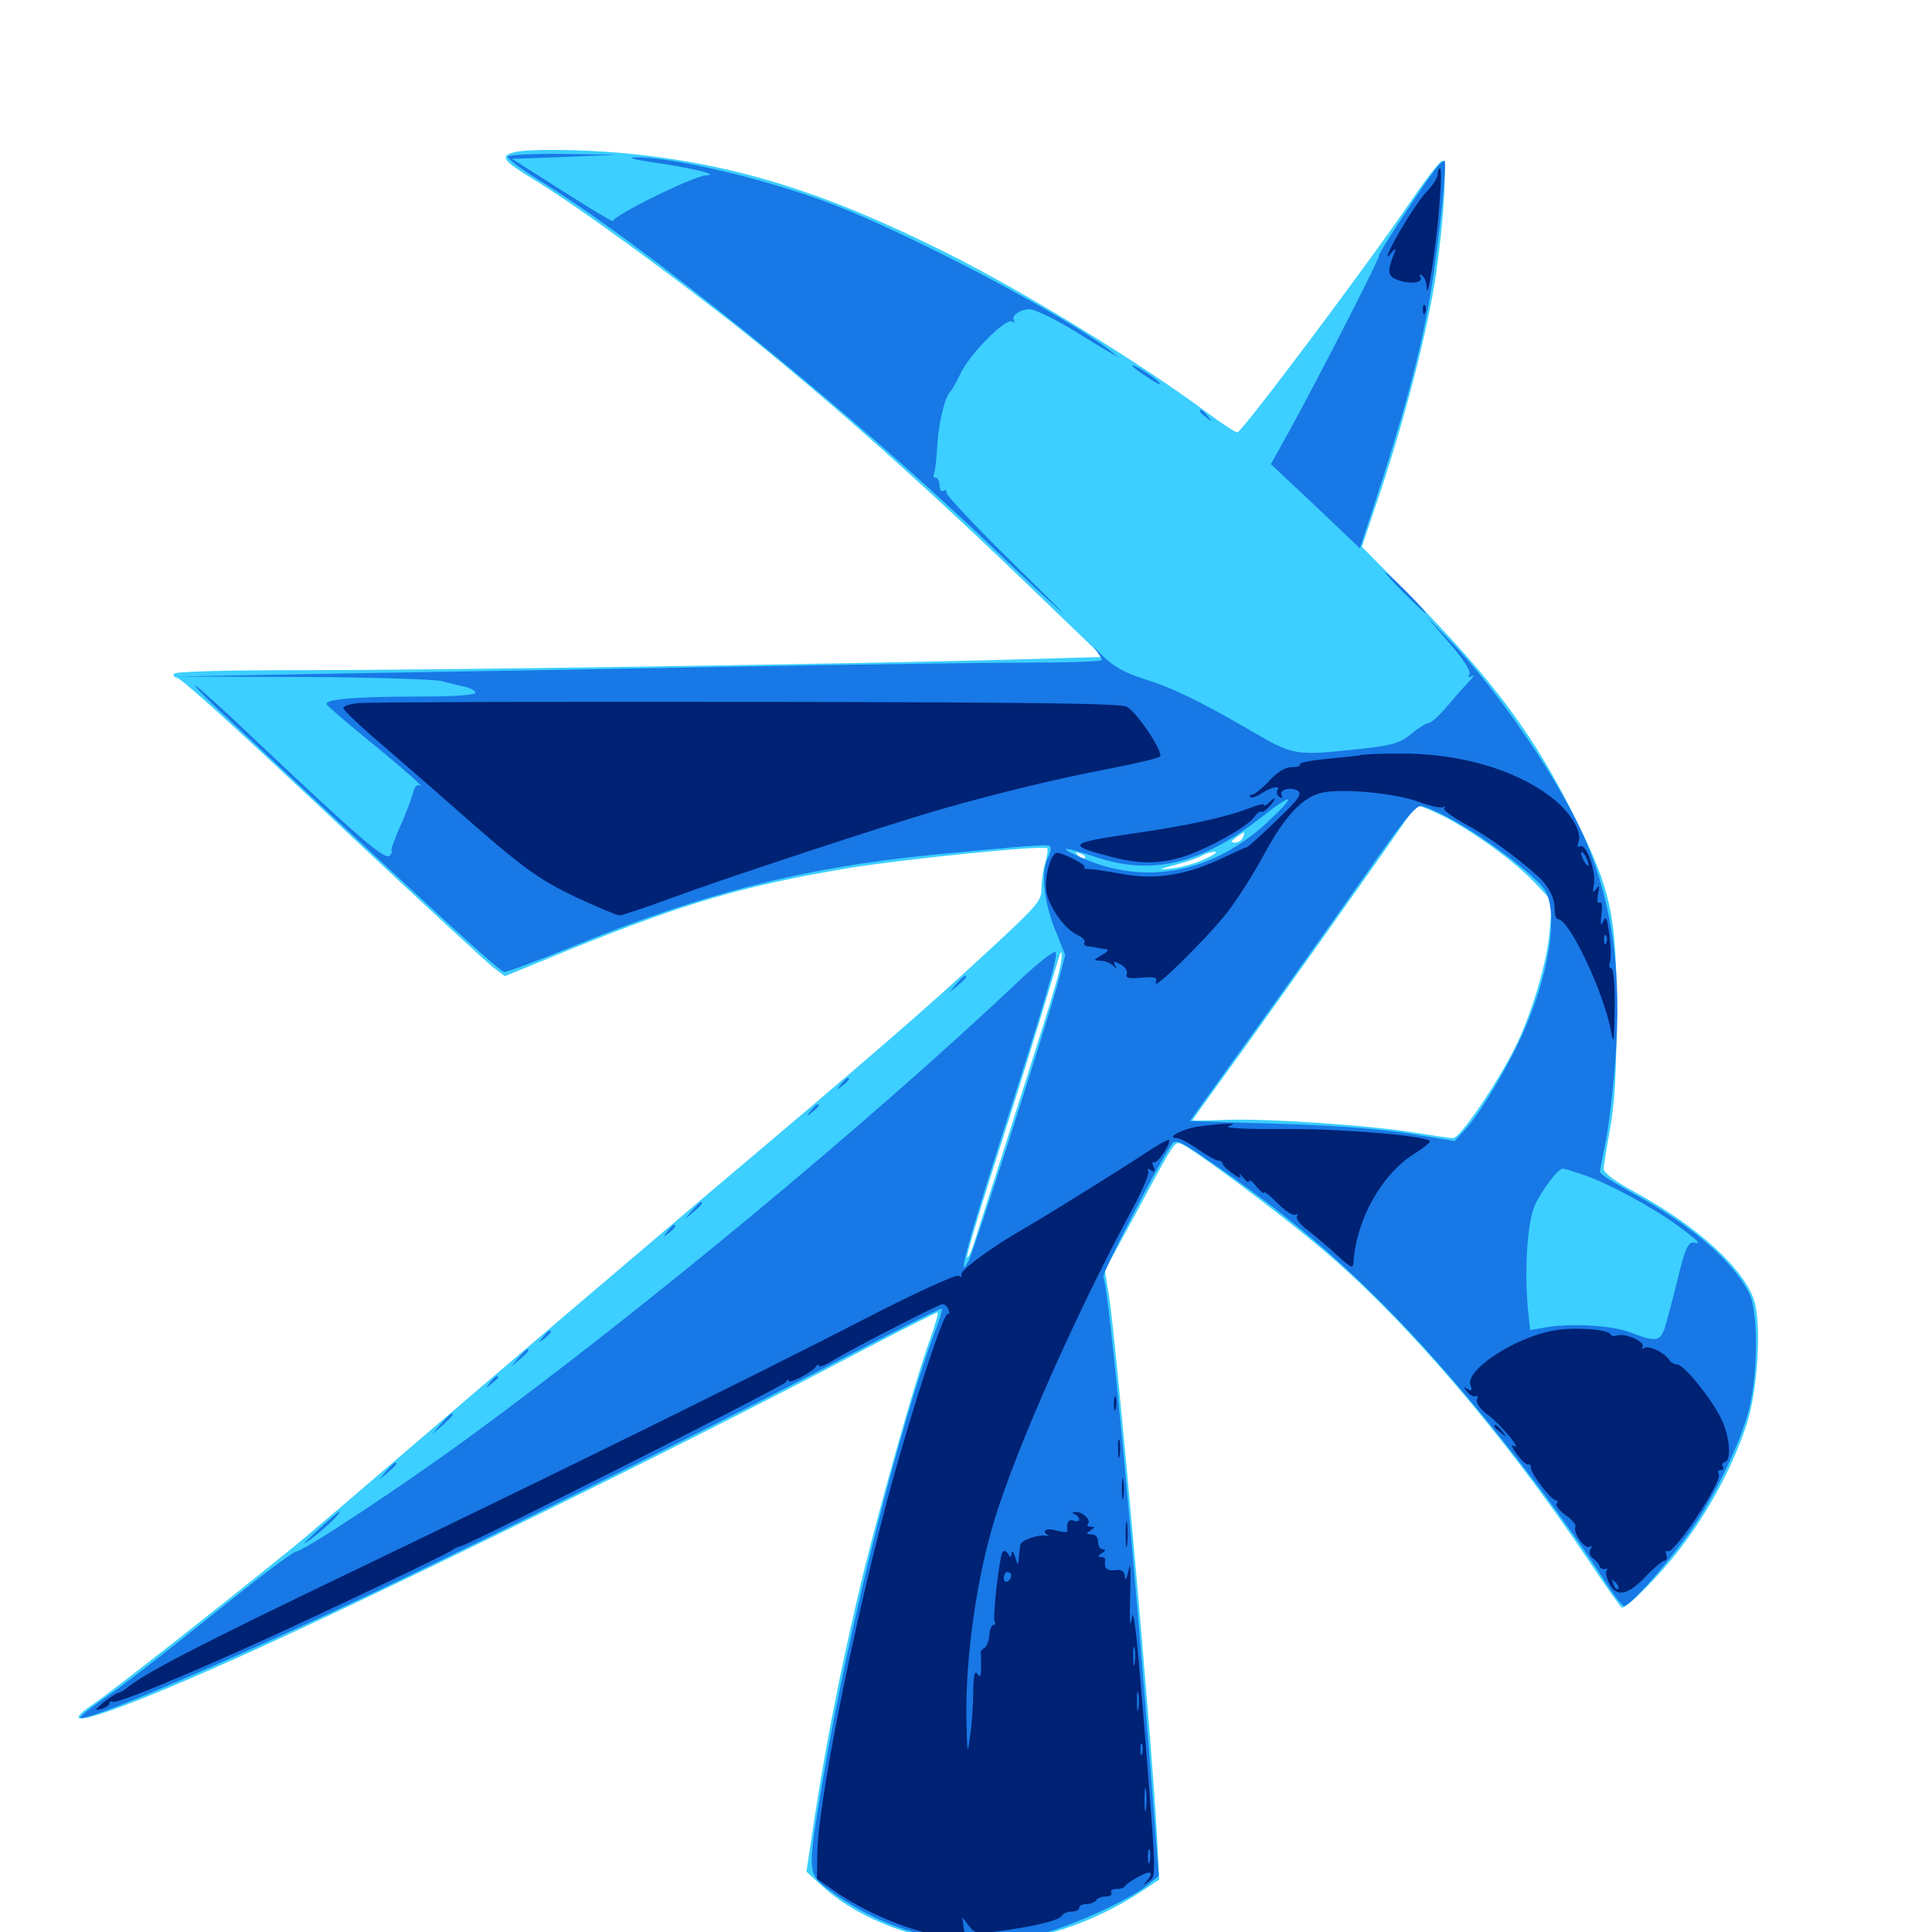 <svg xmlns="http://www.w3.org/2000/svg" viewBox="0 -1000 1000 1000">
	<path fill="#3ccfff" d="M266.602 -921.289C258.398 -919.336 259.961 -916.992 276.367 -907.031C297.852 -894.141 351.953 -854.688 387.5 -826.172C428.32 -793.359 475.977 -751.172 526.172 -702.93L570.898 -659.961L523.242 -658.594C437.5 -656.25 225 -653.125 156.836 -653.125C113.477 -653.125 89.844 -652.344 89.844 -651.172C89.844 -650.195 90.43 -649.219 91.406 -649.219C93.75 -649.023 118.945 -626.367 185.742 -563.477C220.508 -530.859 251.758 -502.148 255.078 -499.414L261.328 -494.727L297.07 -509.375C355.273 -532.812 384.766 -541.406 437.5 -550.391C465.43 -555.078 540.234 -562.695 541.992 -560.938C542.578 -560.547 541.992 -557.031 541.016 -553.32C539.844 -549.805 539.062 -543.555 539.062 -539.844C539.062 -533.594 536.719 -531.055 511.133 -507.422C477.148 -475.977 456.836 -458.398 359.961 -376.562C318.359 -341.211 257.031 -289.062 223.828 -260.547C190.625 -232.031 158.984 -205.078 153.516 -200.586C118.945 -172.461 57.812 -124.414 48.828 -118.359C24.219 -101.758 56.836 -112.305 123.828 -142.383C198.047 -175.781 354.102 -252.344 436.133 -295.703C462.891 -309.766 485.156 -321.094 485.352 -320.703C485.742 -320.312 483.984 -313.867 481.25 -306.445C473.242 -284.18 452.148 -209.375 443.75 -172.656C434.18 -131.445 427.539 -97.266 421.68 -59.57L417.383 -31.25L426.172 -23.242C445.508 -5.859 477.734 5.859 505.859 5.859C534.18 5.859 564.844 -3.906 590.625 -20.898L600 -27.148L598.828 -50.586C596.289 -98.828 577.734 -306.641 574.023 -329.297L571.875 -342.383L587.891 -371.875C608.008 -409.375 607.812 -409.18 611.328 -408.008C617.188 -405.664 659.57 -374.219 682.617 -354.883C725.977 -318.75 778.32 -257.812 822.07 -192.578C830.664 -179.688 838.477 -168.555 839.453 -167.969C841.406 -166.797 858.984 -184.57 869.336 -198.047C884.766 -218.164 897.461 -241.992 904.297 -263.477C909.766 -280.859 911.719 -313.281 908.203 -325.977C903.516 -342.578 879.102 -365.039 846.484 -382.812C835.938 -388.477 830.078 -392.969 830.078 -394.922C830.078 -396.68 831.641 -406.25 833.398 -415.82C835.742 -428.711 836.719 -444.531 836.719 -474.414C836.914 -525.391 834.18 -538.867 815.43 -576.367C794.141 -619.336 773.828 -646.68 731.055 -690.43L704.883 -716.992L715.039 -747.07C727.539 -784.961 739.062 -829.492 743.164 -857.227C747.461 -886.523 749.219 -916.797 746.484 -916.797C745.508 -916.797 738.086 -907.422 730.273 -895.898C709.375 -865.039 642.773 -776.172 640.43 -776.172C639.453 -776.172 632.227 -780.859 624.414 -786.719C589.648 -812.5 529.688 -849.219 490.625 -868.75C426.367 -900.977 379.883 -915.234 323.242 -920.703C301.562 -922.656 273.828 -923.047 266.602 -921.289ZM746.68 -577.734C762.5 -569.727 783.984 -554.102 794.141 -543.359L803.32 -533.594L802.148 -518.555C800.977 -502.539 792.578 -474.414 783.984 -457.422C774.609 -438.672 755.664 -410.938 752.148 -410.938C750.391 -410.938 741.211 -412.305 731.445 -413.867C708.984 -417.578 653.906 -421.289 633.203 -420.312C624.414 -419.922 617.188 -419.922 617.188 -420.117C617.188 -420.312 625.391 -431.836 635.352 -445.508C653.711 -470.703 714.453 -556.25 726.367 -573.633C729.688 -578.711 733.398 -582.812 734.57 -582.812C735.547 -582.812 741.016 -580.469 746.68 -577.734ZM643.359 -566.602C642.773 -565.039 641.016 -563.867 639.258 -563.867C636.719 -563.867 636.719 -564.258 639.844 -566.602C641.797 -567.969 643.555 -569.141 643.945 -569.141C644.141 -569.141 643.945 -567.969 643.359 -566.602ZM561.523 -555.859C560.938 -555.273 559.375 -555.859 558.008 -557.227C556.25 -559.18 556.445 -559.375 559.18 -558.203C561.133 -557.617 562.109 -556.445 561.523 -555.859ZM623.828 -555.469C619.531 -553.32 612.109 -551.172 607.227 -550.586C598.633 -549.609 598.633 -549.609 608.984 -552.539C614.844 -554.102 620.898 -556.25 622.656 -557.422C624.609 -558.398 627.344 -559.18 628.906 -559.18C630.469 -559.18 628.32 -557.422 623.828 -555.469ZM575.586 -552.344C576.367 -552.93 575.195 -553.516 573.047 -553.32C570.898 -553.32 570.312 -552.734 571.875 -552.148C573.242 -551.562 575 -551.758 575.586 -552.344ZM586.523 -550.195C587.695 -550.781 586.328 -551.172 583.008 -551.172C579.883 -551.172 578.711 -550.781 580.664 -550.195C582.422 -549.805 585.156 -549.805 586.523 -550.195ZM548.633 -499.023C546.484 -489.453 541.797 -474.609 504.492 -357.617C502.93 -352.344 501.172 -348.633 500.586 -349.219C500 -349.609 506.25 -370.703 514.258 -395.703C526.367 -433.203 533.398 -455.859 548.047 -504.297C549.609 -509.961 550.195 -506.055 548.633 -499.023Z"/>
	<path fill="#1878e5" d="M262.891 -918.945C262.305 -918.164 269.141 -912.891 277.93 -907.422C331.836 -874.609 438.672 -788.281 510.938 -719.336C525.781 -705.078 542.969 -688.867 549.023 -683.594C554.883 -678.125 543.945 -689.258 524.609 -708.203C505.078 -727.344 489.453 -743.945 489.844 -745.117C490.039 -746.289 489.453 -746.68 488.281 -745.898C487.305 -745.312 486.328 -746.484 486.328 -748.633C486.328 -750.977 485.352 -752.734 484.18 -752.734C483.203 -752.734 482.812 -753.516 483.398 -754.688C483.984 -755.664 484.766 -762.5 485.156 -769.727C485.938 -782.031 489.258 -795.312 492.188 -797.656C492.773 -798.242 494.922 -802.148 497.07 -806.445C501.562 -816.406 520.508 -835.547 523.828 -833.594C525.195 -832.812 525.781 -832.812 525 -833.789C522.656 -836.328 528.516 -840.43 533.594 -839.844C536.328 -839.453 545.312 -835.156 553.516 -830.273C561.719 -825.195 570.898 -819.727 573.828 -817.969L579.102 -814.844L574.609 -818.555C551.172 -836.719 473.047 -877.93 431.25 -894.141C397.852 -907.031 347.07 -919.141 328.32 -918.555C324.414 -918.359 329.297 -917.188 339.062 -915.82C360.156 -912.695 373.047 -909.375 365.234 -909.18C358.984 -908.984 316.016 -887.695 317.383 -885.547C317.969 -884.57 306.445 -891.406 291.797 -900.781L265.039 -917.773L292.188 -918.75L319.336 -919.922L291.602 -920.312C276.367 -920.508 263.477 -919.922 262.891 -918.945ZM743.75 -913.477C739.062 -908.008 712.695 -867.969 713.867 -867.969C715.039 -867.969 682.031 -803.516 667.578 -777.344L657.812 -759.766L680.859 -738.086L703.906 -716.211L715.43 -751.562C730.078 -797.461 737.695 -827.93 742.188 -859.18C746.094 -887.109 749.023 -916.797 747.656 -916.797C747.07 -916.797 745.312 -915.234 743.75 -913.477ZM585.938 -810.742C585.938 -810.352 589.648 -807.422 594.336 -804.492C598.828 -801.367 601.562 -800.195 600.195 -801.758C597.852 -804.688 585.938 -812.109 585.938 -810.742ZM621.094 -787.109C621.094 -786.719 622.656 -785.156 624.609 -783.789C627.539 -781.25 627.734 -781.445 625.195 -784.57C622.656 -787.695 621.094 -788.672 621.094 -787.109ZM726.562 -693.164C732.422 -687.305 737.695 -682.422 738.086 -682.422C738.672 -682.422 734.375 -687.305 728.516 -693.164C722.656 -699.023 717.383 -703.906 716.992 -703.906C716.406 -703.906 720.703 -699.023 726.562 -693.164ZM750 -667.383C757.422 -658.789 761.523 -652.539 760.547 -650.977C759.57 -649.414 759.961 -649.023 761.914 -650.195C763.477 -650.977 762.695 -649.609 760.156 -647.07C757.812 -644.531 752.539 -638.672 748.828 -634.18C744.922 -629.492 740.625 -625.781 739.453 -625.781C738.281 -625.781 734.18 -623.242 730.469 -620.117C724.414 -615.234 721.094 -614.258 703.516 -612.305C670.117 -608.789 669.727 -608.789 647.656 -621.68C620.312 -637.5 606.641 -644.141 591.406 -648.828C582.227 -651.758 576.367 -655.078 570.898 -660.352C566.797 -664.648 565.039 -666.211 566.992 -663.867C568.75 -661.523 570.312 -659.18 570.312 -658.398C570.312 -657.617 553.32 -657.031 532.812 -657.031C512.109 -657.031 442.383 -656.055 377.93 -654.883C313.477 -653.711 222.461 -652.148 175.781 -651.367L90.82 -649.805L156.25 -649.609C192.188 -649.414 224.805 -648.438 228.516 -647.461C232.227 -646.484 237.695 -645.117 240.82 -644.531C243.75 -643.75 246.094 -642.383 246.094 -641.406C246.094 -640.234 234.375 -639.453 216.016 -639.453C183.984 -639.453 167.383 -638.086 169.141 -635.352C169.727 -634.375 178.125 -627.148 188.086 -618.945C208.008 -602.734 220.898 -591.406 217.383 -593.359C215.82 -594.141 214.453 -592.773 213.672 -589.258C212.891 -586.328 209.961 -578.32 206.836 -571.68C203.906 -564.844 201.953 -559.375 202.734 -559.375C203.32 -559.375 202.93 -558.398 201.562 -557.031C199.219 -554.688 184.766 -567.188 130.273 -618.75C115.43 -632.812 102.344 -644.727 101.172 -645.117C100 -645.508 105.078 -640.234 112.5 -633.203C225.586 -527.344 258.789 -496.875 261.133 -496.875C262.5 -496.875 279.883 -503.32 299.414 -511.328C364.648 -537.891 416.797 -550.977 481.445 -557.422C531.836 -562.305 541.797 -563.086 543.359 -562.109C544.141 -561.523 543.945 -559.18 542.773 -556.836C538.672 -549.609 540.039 -533.984 545.898 -519.336L551.367 -505.664L548.047 -492.969C543.75 -475.977 504.102 -352.344 501.367 -347.461C495.312 -335.742 500 -354.102 517.578 -408.984C541.406 -483.398 547.461 -504.102 546.484 -507.031C545.898 -508.398 537.695 -501.953 528.125 -492.969C450.977 -419.922 333.594 -322.461 242.188 -255.664C208.203 -230.859 157.812 -197.461 153.125 -196.875C151.758 -196.68 138.477 -186.914 123.828 -175.195C75.781 -136.914 63.672 -127.539 52.148 -119.727C45.898 -115.234 41.016 -111.328 41.602 -110.938C44.141 -108.398 116.602 -139.258 197.266 -177.539C258.594 -206.641 379.883 -267.188 436.133 -296.875C463.867 -311.328 486.914 -323.047 487.5 -322.656C487.891 -322.266 486.523 -317.383 484.375 -311.914C465.625 -262.305 438.867 -156.055 425.781 -78.125C417.773 -30.273 417.773 -30.078 429.492 -21.484C462.109 2.539 500.977 10.547 538.281 1.172C554.883 -3.125 585.352 -16.992 594.336 -24.609L599.805 -29.102L596.68 -69.141C587.109 -195.117 573.828 -334.57 571.094 -339.062C570.117 -340.625 599.805 -398.242 606.445 -407.617C608.594 -410.742 610.742 -409.57 631.055 -395.508C667.188 -370.312 692.578 -348.828 721.094 -319.531C757.617 -282.031 802.148 -225.781 831.25 -180.664C835.352 -174.219 839.648 -168.75 840.625 -168.75C843.359 -168.75 858.594 -185.352 871.68 -202.93C885.742 -221.68 900.977 -252.539 905.469 -271.289C910.156 -290.82 909.961 -321.875 905.273 -330.859C896.289 -348.047 875.195 -366.016 844.727 -382.617C835.547 -387.695 828.125 -392.383 828.125 -393.359C828.125 -394.336 829.492 -401.367 831.055 -408.984C832.617 -416.602 834.961 -435.742 836.133 -451.562C839.453 -496.289 834.766 -531.25 821.094 -564.062C808.594 -593.945 775.391 -642.969 749.609 -669.336L737.891 -681.445ZM656.445 -574.805C628.125 -548.438 593.555 -541.406 560.742 -555.664C546.094 -561.914 549.805 -562.305 567.578 -556.25C596.289 -546.68 622.07 -552.93 652.344 -576.562C669.531 -590.234 671.875 -589.258 656.445 -574.805ZM754.297 -574.219C770.703 -564.844 792.578 -548.242 798.828 -540.43C806.641 -530.273 802.93 -500 790.039 -469.336C782.617 -451.367 766.797 -424.609 758.789 -415.82L752.93 -409.375L729.492 -413.281C714.258 -415.625 690.43 -417.578 660.938 -418.359L615.82 -419.727L648.828 -465.625C666.992 -490.82 692.969 -527.539 706.641 -547.07C724.805 -573.242 732.422 -582.812 735.352 -582.812C737.5 -582.812 746.094 -578.906 754.297 -574.219ZM820.508 -391.602C833.203 -387.109 856.055 -374.805 869.141 -365.039C878.906 -357.812 880.859 -355.859 876.758 -356.836C873.828 -357.422 872.07 -353.32 868.555 -338.672C866.797 -331.641 864.258 -321.68 862.695 -316.211C859.766 -305.273 858.398 -304.883 843.75 -310.352C834.375 -314.062 812.891 -315.234 799.805 -312.891L791.992 -311.523L791.016 -320.703C788.867 -341.211 790.43 -366.992 794.336 -375.977C798.047 -383.984 806.25 -394.922 808.789 -395.117C809.375 -395.312 814.648 -393.555 820.508 -391.602ZM494.922 -490.625L491.211 -486.133L495.703 -489.844C499.805 -493.359 500.977 -494.922 499.414 -494.922C499.023 -494.922 497.07 -492.969 494.922 -490.625ZM435.352 -438.867C432.812 -435.742 433.008 -435.547 436.133 -438.086C437.891 -439.453 439.453 -441.016 439.453 -441.406C439.453 -442.969 437.891 -441.992 435.352 -438.867ZM419.727 -425.195C417.188 -422.07 417.383 -421.875 420.508 -424.414C422.266 -425.781 423.828 -427.344 423.828 -427.734C423.828 -429.297 422.266 -428.32 419.727 -425.195ZM358.203 -373.438L354.492 -368.945L358.984 -372.656C363.086 -376.172 364.258 -377.734 362.695 -377.734C362.305 -377.734 360.352 -375.781 358.203 -373.438ZM345.508 -362.695C342.969 -359.57 343.164 -359.375 346.289 -361.914C349.414 -364.453 350.391 -366.016 348.828 -366.016C348.438 -366.016 346.875 -364.453 345.508 -362.695ZM281.055 -308.008C278.516 -304.883 278.711 -304.688 281.836 -307.227C283.594 -308.594 285.156 -310.156 285.156 -310.547C285.156 -312.109 283.594 -311.133 281.055 -308.008ZM268.359 -297.266L264.648 -292.773L269.141 -296.484C273.242 -300 274.414 -301.562 272.852 -301.562C272.461 -301.562 270.508 -299.609 268.359 -297.266ZM253.711 -284.57C251.172 -281.445 251.367 -281.25 254.492 -283.789C256.25 -285.156 257.812 -286.719 257.812 -287.109C257.812 -288.672 256.25 -287.695 253.711 -284.57ZM228.32 -263.086L223.633 -257.617L229.102 -262.305C233.984 -266.797 235.352 -268.359 233.789 -268.359C233.398 -268.359 231.055 -266.016 228.32 -263.086ZM200 -238.672L196.289 -234.18L200.781 -237.891C204.883 -241.406 206.055 -242.969 204.492 -242.969C204.102 -242.969 202.148 -241.016 200 -238.672ZM164.062 -207.617C156.445 -200.586 155.664 -199.414 161.133 -203.516C168.359 -208.984 177.344 -217.578 175.586 -217.578C175.195 -217.578 169.922 -213.086 164.062 -207.617Z"/>
	<path fill="#002274" d="M744.141 -909.766C744.141 -908.203 741.797 -904.297 738.867 -901.172C735.742 -898.242 729.297 -888.477 724.023 -879.492C718.945 -870.508 716.797 -865.234 719.141 -867.969C722.461 -871.875 723.047 -872.07 721.68 -868.945C717.773 -859.18 718.164 -856.836 724.023 -854.883C730.469 -852.734 736.914 -853.711 735.156 -856.641C734.375 -858.008 734.766 -858.203 735.938 -857.422C737.305 -856.641 738.477 -853.711 738.477 -850.781C738.867 -842.969 743.555 -873.828 745.117 -894.922C745.898 -904.688 746.094 -912.891 745.312 -912.891C744.727 -912.891 744.141 -911.523 744.141 -909.766ZM736.523 -839.453C736.523 -837.305 737.109 -836.719 737.695 -838.281C738.281 -839.648 738.086 -841.406 737.5 -841.992C736.914 -842.773 736.328 -841.602 736.523 -839.453ZM186.133 -636.133C181.445 -635.742 177.734 -634.57 177.734 -633.594C177.734 -632.422 186.133 -624.414 196.484 -615.625C206.836 -606.641 223.828 -591.992 234.18 -582.812C269.727 -551.367 278.125 -545.117 298.242 -535.547C309.18 -530.469 319.336 -526.172 320.703 -526.172C322.07 -526.172 335.156 -530.664 349.609 -535.938C374.805 -545.312 465.039 -575 488.867 -581.641C516.406 -589.453 546.094 -596.68 571.289 -601.562C586.328 -604.492 599.414 -607.422 600.391 -608.398C602.539 -610.156 588.867 -631.055 583.203 -634.18C580.078 -635.938 534.57 -636.523 386.719 -636.719C280.859 -636.914 190.625 -636.523 186.133 -636.133ZM704.102 -609.18C703.125 -608.789 695.312 -608.008 686.914 -607.227C678.711 -606.445 672.266 -605.273 672.852 -604.297C673.242 -603.516 671.484 -602.93 668.555 -602.93C665.234 -602.93 661.133 -600.391 656.836 -595.703C653.125 -591.797 649.219 -588.672 648.047 -588.672C646.875 -588.672 646.484 -588.086 647.07 -587.5C647.852 -586.719 650.586 -587.695 653.125 -589.453C658.594 -592.969 663.086 -593.555 661.133 -590.82C660.547 -589.844 661.133 -588.281 662.305 -587.5C663.672 -586.719 664.062 -586.914 663.477 -588.086C661.523 -591.016 667.578 -592.969 671.484 -590.82C674.219 -589.258 672.656 -586.719 660.547 -575.195C652.734 -567.578 645.898 -561.523 645.312 -561.523C644.922 -561.523 639.062 -558.789 632.227 -555.664C613.867 -546.875 597.266 -544.336 579.688 -547.852C571.875 -549.219 564.258 -550.391 562.891 -550.195C561.523 -550.195 560.742 -550.586 561.328 -551.172C562.5 -552.148 552.734 -557.422 547.461 -558.594C544.141 -559.18 540.43 -546.484 541.602 -538.477C542.969 -530.469 551.172 -518.945 557.812 -516.016C560.352 -514.844 561.914 -513.086 561.328 -512.305C560.742 -511.328 561.523 -510.352 562.891 -510.156C564.258 -510.156 566.406 -509.766 567.383 -509.57C568.555 -509.18 570.703 -508.984 572.266 -508.789C574.219 -508.594 573.438 -507.422 570.312 -505.664C565.82 -503.125 565.82 -502.93 569.336 -502.734C571.68 -502.734 574.609 -501.562 575.977 -500.391C578.125 -498.242 578.32 -498.438 577.148 -500.391C575.977 -502.734 576.562 -502.734 580.078 -500.781C582.422 -499.609 583.789 -497.266 583.203 -495.898C582.422 -493.75 584.18 -493.359 590.82 -493.945C598.047 -494.531 599.219 -494.141 598.242 -491.406C596.68 -486.719 623.242 -512.891 634.766 -527.148C639.844 -533.594 648.633 -547.266 654.102 -557.422C665.234 -578.125 674.609 -587.891 684.961 -589.844C696.094 -591.992 723.047 -589.258 734.375 -584.961C740.039 -582.812 745.703 -581.641 746.875 -582.227C748.047 -582.812 748.438 -582.617 747.461 -581.836C746.68 -580.859 751.367 -577.344 757.812 -573.828C768.945 -567.969 783.203 -557.812 795.117 -547.266C801.562 -541.602 804.688 -535.547 804.688 -529.297C804.688 -526.562 805.469 -524.219 806.445 -524.219C812.305 -524.219 830.469 -485.742 833.984 -465.625C835.156 -458.594 835.547 -460.938 835.742 -477.93C835.938 -490.234 835.156 -498.828 833.984 -498.828C833.008 -498.828 832.617 -500.195 833.203 -501.758C833.984 -503.516 833.789 -509.766 833.008 -516.016C831.836 -524.805 831.25 -526.367 829.883 -523.242C828.516 -520.312 828.32 -521.289 828.906 -526.758C829.492 -531.25 829.102 -533.594 827.93 -532.812C826.758 -532.227 826.562 -533.789 827.148 -537.305C828.125 -541.602 827.93 -542.188 826.172 -539.844C824.414 -537.5 824.219 -537.891 825 -542.188C826.367 -548.633 820.898 -563.867 817.773 -561.914C816.602 -561.133 816.211 -561.914 816.992 -564.062C819.141 -569.336 812.695 -580.078 802.734 -587.5C783.789 -601.953 754.688 -610.352 723.633 -609.961C714.062 -609.961 705.273 -609.57 704.102 -609.18ZM664.062 -597.656C664.062 -599.219 660.352 -598.438 659.18 -596.484C658.594 -595.312 659.375 -595.117 660.938 -595.703C662.695 -596.289 664.062 -597.266 664.062 -597.656ZM822.266 -552.539C822.266 -551.562 821.289 -551.953 820.312 -553.516C819.336 -555.078 818.359 -557.422 818.359 -558.398C818.359 -559.57 819.336 -558.984 820.312 -557.422C821.289 -555.859 822.266 -553.711 822.266 -552.539ZM831.445 -512.109C830.859 -510.547 830.273 -511.133 830.273 -513.281C830.078 -515.43 830.664 -516.602 831.25 -515.82C831.836 -515.234 832.031 -513.477 831.445 -512.109ZM656.641 -584.375C655.273 -583.008 654.297 -582.617 654.297 -583.398C654.297 -584.18 650.977 -583.398 647.07 -581.836C633.789 -576.758 614.844 -572.656 584.961 -568.359C552.93 -563.672 551.953 -562.5 575.391 -556.445C589.648 -552.734 600 -552.734 612.109 -556.445C624.219 -560.156 645.508 -571.875 649.023 -576.953C650.586 -579.102 652.148 -580.469 652.734 -579.883C653.32 -579.297 655.273 -580.664 657.227 -582.812C660.938 -586.914 660.547 -588.281 656.641 -584.375ZM620.703 -416.992C612.109 -415.82 602.93 -410.938 609.18 -410.938C610.547 -410.938 615.43 -408.398 620.117 -405.078C624.805 -401.953 629.492 -399.219 630.664 -399.219C631.836 -399.219 632.812 -398.633 632.812 -397.852C632.812 -396.875 635.156 -394.531 638.086 -392.578C641.406 -390.039 642.773 -389.844 641.797 -391.602C641.016 -393.164 641.797 -392.578 643.359 -390.625C645.117 -388.477 646.484 -387.5 646.484 -388.672C646.68 -389.648 648.438 -388.281 650.391 -385.742C652.539 -383.203 654.297 -381.836 654.297 -382.812C654.297 -383.594 657.422 -381.055 661.328 -377.148C665.234 -373.242 669.336 -370.508 670.508 -371.289C671.68 -371.875 671.875 -371.484 671.289 -370.508C670.508 -369.336 673.242 -365.82 677.344 -362.891C681.25 -359.766 688.086 -354.102 692.383 -350C699.805 -343.359 700.391 -343.164 700.586 -347.07C702.148 -368.945 715.234 -392.188 731.641 -402.539C736.328 -405.469 740.234 -408.594 740.234 -409.18C740.234 -411.914 695.703 -415.82 665.039 -415.625C646.875 -415.43 633.594 -416.016 635.742 -416.992C639.258 -418.359 639.062 -418.555 634.766 -418.359C632.031 -418.359 625.781 -417.578 620.703 -416.992ZM690.82 -413.672C691.602 -414.258 690.43 -414.844 688.281 -414.648C686.133 -414.648 685.547 -414.062 687.109 -413.477C688.477 -412.891 690.234 -413.086 690.82 -413.672ZM591.602 -402.344C580.664 -395.117 541.211 -370.508 531.641 -365.039C512.109 -353.906 495.703 -341.602 497.656 -339.844C498.242 -339.062 497.656 -338.867 496.094 -339.648C494.336 -340.234 473.438 -330.664 449.219 -318.164C386.914 -286.133 293.359 -240.039 184.57 -187.695C102.344 -148.242 74.023 -133.594 65.039 -125.781C63.672 -124.805 61.914 -123.828 61.133 -123.828C60.352 -123.633 57.031 -121.484 53.711 -118.945C48.828 -114.844 48.633 -114.453 52.344 -115.43C54.688 -116.016 56.641 -117.383 56.641 -118.359C56.641 -119.336 57.422 -119.727 58.398 -119.141C60.156 -117.969 94.922 -132.227 138.672 -152.148C172.461 -167.578 233.203 -196.484 234.375 -197.852C234.961 -198.438 236.719 -199.219 238.281 -199.609C243.945 -200.977 405.078 -282.227 406.641 -284.57C407.422 -285.742 408.203 -286.328 408.203 -285.352C408.203 -283.398 420.312 -289.648 422.266 -292.578C423.047 -293.75 423.828 -293.945 423.828 -293.164C423.828 -292.188 426.758 -293.164 430.273 -295.312C441.406 -302.148 486.133 -325 487.891 -325C489.062 -325 490.43 -323.633 491.016 -321.875C491.602 -320.312 491.406 -319.336 490.625 -319.922C488.867 -320.898 478.125 -289.258 466.016 -247.852C446.289 -180.273 423.633 -71.289 423.047 -41.016L422.852 -27.539L435.352 -18.945C450.586 -8.789 474.219 0.586 489.062 2.344L499.805 3.711L498.828 -1.953L498.047 -7.617L501.562 -3.125C504.883 1.172 505.469 1.172 519.531 -0.781C537.5 -3.32 548.242 -6.055 549.805 -8.594C550.391 -9.766 552.734 -10.547 554.883 -10.547C556.836 -10.547 558.594 -11.523 558.594 -12.5C558.594 -13.672 560.352 -14.453 562.305 -14.453C564.453 -14.453 566.797 -15.43 567.383 -16.406C567.969 -17.578 570.312 -18.359 572.461 -18.359C574.609 -18.359 575.781 -19.336 575.195 -20.312C574.609 -21.484 575.781 -22.266 577.93 -22.266C579.883 -22.266 582.031 -22.852 582.422 -23.828C582.812 -24.609 585.938 -26.758 589.453 -28.711C595.898 -32.227 597.656 -31.055 593.359 -26.172C591.211 -24.023 591.602 -24.023 594.531 -26.172C598.633 -29.492 598.828 -24.414 591.406 -116.992C588.086 -157.812 586.523 -169.141 585.742 -161.914C584.961 -156.445 584.57 -161.328 584.961 -173.633C585.352 -187.695 585.156 -192.383 584.18 -187.305C583.203 -183.008 582.422 -181.445 582.227 -183.594C582.031 -186.719 580.859 -187.695 577.148 -187.305C572.852 -186.719 571.289 -188.281 572.07 -192.773C572.07 -193.555 571.094 -194.141 569.727 -194.141C568.164 -194.141 568.359 -194.922 570.312 -196.094C572.266 -197.266 572.461 -198.047 570.898 -198.047C569.531 -198.047 568.359 -199.805 568.359 -201.953C568.359 -204.297 566.992 -205.859 565.039 -205.859C562.109 -205.859 561.914 -206.25 564.453 -207.812C566.797 -209.375 566.797 -209.766 564.648 -209.766C563.086 -209.766 562.5 -210.352 563.086 -211.133C565.039 -212.891 560.547 -217.578 556.836 -217.383C554.883 -217.383 554.688 -216.992 556.25 -216.211C557.422 -215.82 558.594 -214.453 558.594 -213.477C558.594 -212.695 557.227 -212.305 555.664 -212.891C553.125 -213.867 551.758 -211.914 552.539 -207.422C552.539 -206.836 550 -206.836 546.875 -207.812C541.602 -209.375 538.672 -207.617 542.578 -205.273C543.359 -204.883 542.969 -204.883 541.602 -205.078C537.695 -206.055 528.32 -202.734 528.125 -200.391C527.93 -199.023 527.539 -196.094 527.344 -193.75C526.953 -189.453 526.953 -189.453 525.391 -194.141C524.609 -196.875 523.633 -197.656 523.633 -196.094C523.438 -193.75 523.047 -193.555 521.68 -195.898C520.703 -197.266 519.531 -197.656 518.945 -196.68C517.188 -193.945 513.672 -162.695 514.844 -160.742C515.43 -159.766 515.039 -158.984 514.258 -158.984C513.281 -158.984 512.305 -156.641 512.109 -153.711C511.914 -150.781 510.742 -147.852 509.57 -147.07C508.398 -146.484 507.617 -145.312 507.617 -144.531C507.812 -143.945 507.812 -140.43 507.812 -137.109C507.812 -132.227 507.227 -131.445 505.859 -133.594C504.492 -135.742 503.906 -132.812 503.711 -123.828C503.711 -116.797 502.93 -106.25 501.953 -100.391C500.781 -91.016 500.586 -92.578 500.195 -111.328C499.805 -142.969 505.469 -183.008 514.844 -213.672C526.172 -250.781 557.812 -322.07 586.328 -374.609C591.406 -384.18 595.117 -392.773 594.336 -393.945C593.555 -395.117 594.141 -395.312 595.703 -394.336C597.656 -393.164 598.047 -393.555 597.07 -396.094C596.289 -397.852 596.484 -399.023 597.266 -398.438C599.023 -397.461 606.445 -408.594 605.078 -409.961C604.688 -410.547 598.633 -407.031 591.602 -402.344ZM523.438 -184.57C523.438 -183.398 522.656 -182.031 521.484 -181.445C520.508 -180.859 519.531 -181.641 519.531 -183.203C519.531 -184.961 520.508 -186.328 521.484 -186.328C522.656 -186.328 523.438 -185.547 523.438 -184.57ZM587.305 -139.062C586.914 -136.523 586.523 -138.086 586.523 -142.383C586.328 -146.68 586.719 -148.633 587.305 -146.875C587.695 -144.922 587.695 -141.406 587.305 -139.062ZM589.258 -115.625C588.867 -113.086 588.477 -114.648 588.477 -118.945C588.281 -123.242 588.672 -125.195 589.258 -123.438C589.648 -121.484 589.648 -117.969 589.258 -115.625ZM591.211 -92.188C590.625 -90.82 590.234 -91.797 590.234 -94.531C590.234 -97.266 590.625 -98.242 591.211 -97.07C591.602 -95.703 591.602 -93.359 591.211 -92.188ZM593.164 -63.867C592.773 -60.742 592.383 -62.891 592.383 -68.164C592.383 -73.633 592.773 -75.977 593.164 -73.633C593.555 -71.094 593.555 -66.797 593.164 -63.867ZM595.117 -36.523C594.531 -34.57 594.141 -35.742 594.141 -38.867C594.141 -42.188 594.531 -43.555 595.117 -42.383C595.508 -41.016 595.508 -38.281 595.117 -36.523ZM499.414 -21.875C500 -23.242 499.805 -25 499.219 -25.586C498.633 -26.367 498.047 -25.195 498.242 -23.047C498.242 -20.898 498.828 -20.312 499.414 -21.875ZM804.297 -311.328C783.984 -307.812 758.008 -290.625 761.133 -283.008C762.109 -280.273 761.719 -279.883 759.57 -281.055C757.227 -282.617 757.227 -282.227 759.57 -279.492C760.938 -277.734 762.891 -276.758 763.867 -277.344C764.844 -277.93 765.039 -277.148 764.453 -275.586C763.867 -273.828 766.016 -270.703 770.508 -267.383C777.344 -262.109 788.477 -248.438 783.398 -251.758C781.836 -252.539 782.812 -250.586 785.156 -247.266C787.695 -243.945 790.234 -241.602 791.016 -241.992C791.797 -242.383 792.383 -241.602 792.383 -240.234C792.383 -237.305 802.93 -223.438 805.273 -223.438C806.25 -223.438 806.445 -222.656 805.664 -221.68C805.078 -220.703 807.227 -217.969 810.547 -215.625C813.867 -213.281 816.016 -210.547 815.43 -209.766C813.867 -207.031 820.312 -197.852 822.852 -199.414C824.023 -200.195 824.219 -199.609 823.242 -198.047C822.266 -196.484 822.852 -194.727 824.609 -193.359C826.172 -192.188 827.734 -190.43 827.93 -189.258C828.32 -188.281 829.492 -187.5 830.859 -187.891C832.031 -188.281 832.422 -187.891 831.641 -187.305C830.859 -186.523 831.445 -183.398 833.008 -180.273C836.914 -173.047 842.578 -174.219 852.148 -184.375C856.25 -188.672 860.547 -192.188 861.523 -192.188C862.695 -192.188 863.086 -193.555 862.5 -195.312C861.914 -196.875 862.109 -197.656 863.086 -197.07C866.406 -195.117 891.797 -233.594 889.648 -237.109C888.867 -238.281 889.453 -239.062 890.625 -239.062C891.797 -239.062 892.383 -239.844 891.797 -240.82C891.016 -241.797 891.602 -242.969 892.969 -243.359C896.484 -244.531 895.117 -257.617 890.625 -266.211C885.352 -276.758 871.484 -293.75 868.164 -293.75C866.602 -293.75 864.648 -294.922 863.867 -296.289C861.328 -300 853.516 -303.711 851.172 -302.344C850 -301.562 849.609 -301.758 850.195 -302.93C851.758 -305.469 841.016 -310.156 837.109 -308.789C835.547 -308.203 833.984 -308.398 833.594 -309.375C832.617 -311.914 814.648 -313.281 804.297 -311.328ZM837.5 -177.539C836.914 -176.953 835.742 -177.93 835.156 -179.883C833.984 -182.617 834.18 -182.812 836.133 -181.055C837.5 -179.688 838.086 -178.125 837.5 -177.539ZM576.562 -273.242C576.562 -270.117 576.953 -268.945 577.539 -270.898C577.93 -272.656 577.93 -275.391 577.539 -276.758C576.953 -277.93 576.562 -276.562 576.562 -273.242ZM773.438 -261.719C773.438 -261.328 775 -259.766 776.953 -258.398C779.883 -255.859 780.078 -256.055 777.539 -259.18C775 -262.305 773.438 -263.281 773.438 -261.719ZM578.711 -249.805C578.711 -245.508 579.102 -243.945 579.492 -246.484C579.883 -248.828 579.883 -252.344 579.492 -254.297C578.906 -256.055 578.516 -254.102 578.711 -249.805ZM580.664 -229.297C580.664 -224.414 581.055 -222.461 581.445 -225C581.836 -227.344 581.836 -231.25 581.445 -233.789C581.055 -236.133 580.664 -234.18 580.664 -229.297ZM582.617 -205.859C582.617 -200 583.008 -197.461 583.398 -200.586C583.789 -203.516 583.789 -208.203 583.398 -211.328C583.008 -214.258 582.617 -211.719 582.617 -205.859ZM518.164 2.539C516.211 1.953 517.773 1.562 521.484 1.562C525.195 1.562 526.758 1.953 525 2.539C523.047 2.93 519.922 2.93 518.164 2.539Z"/>
</svg>